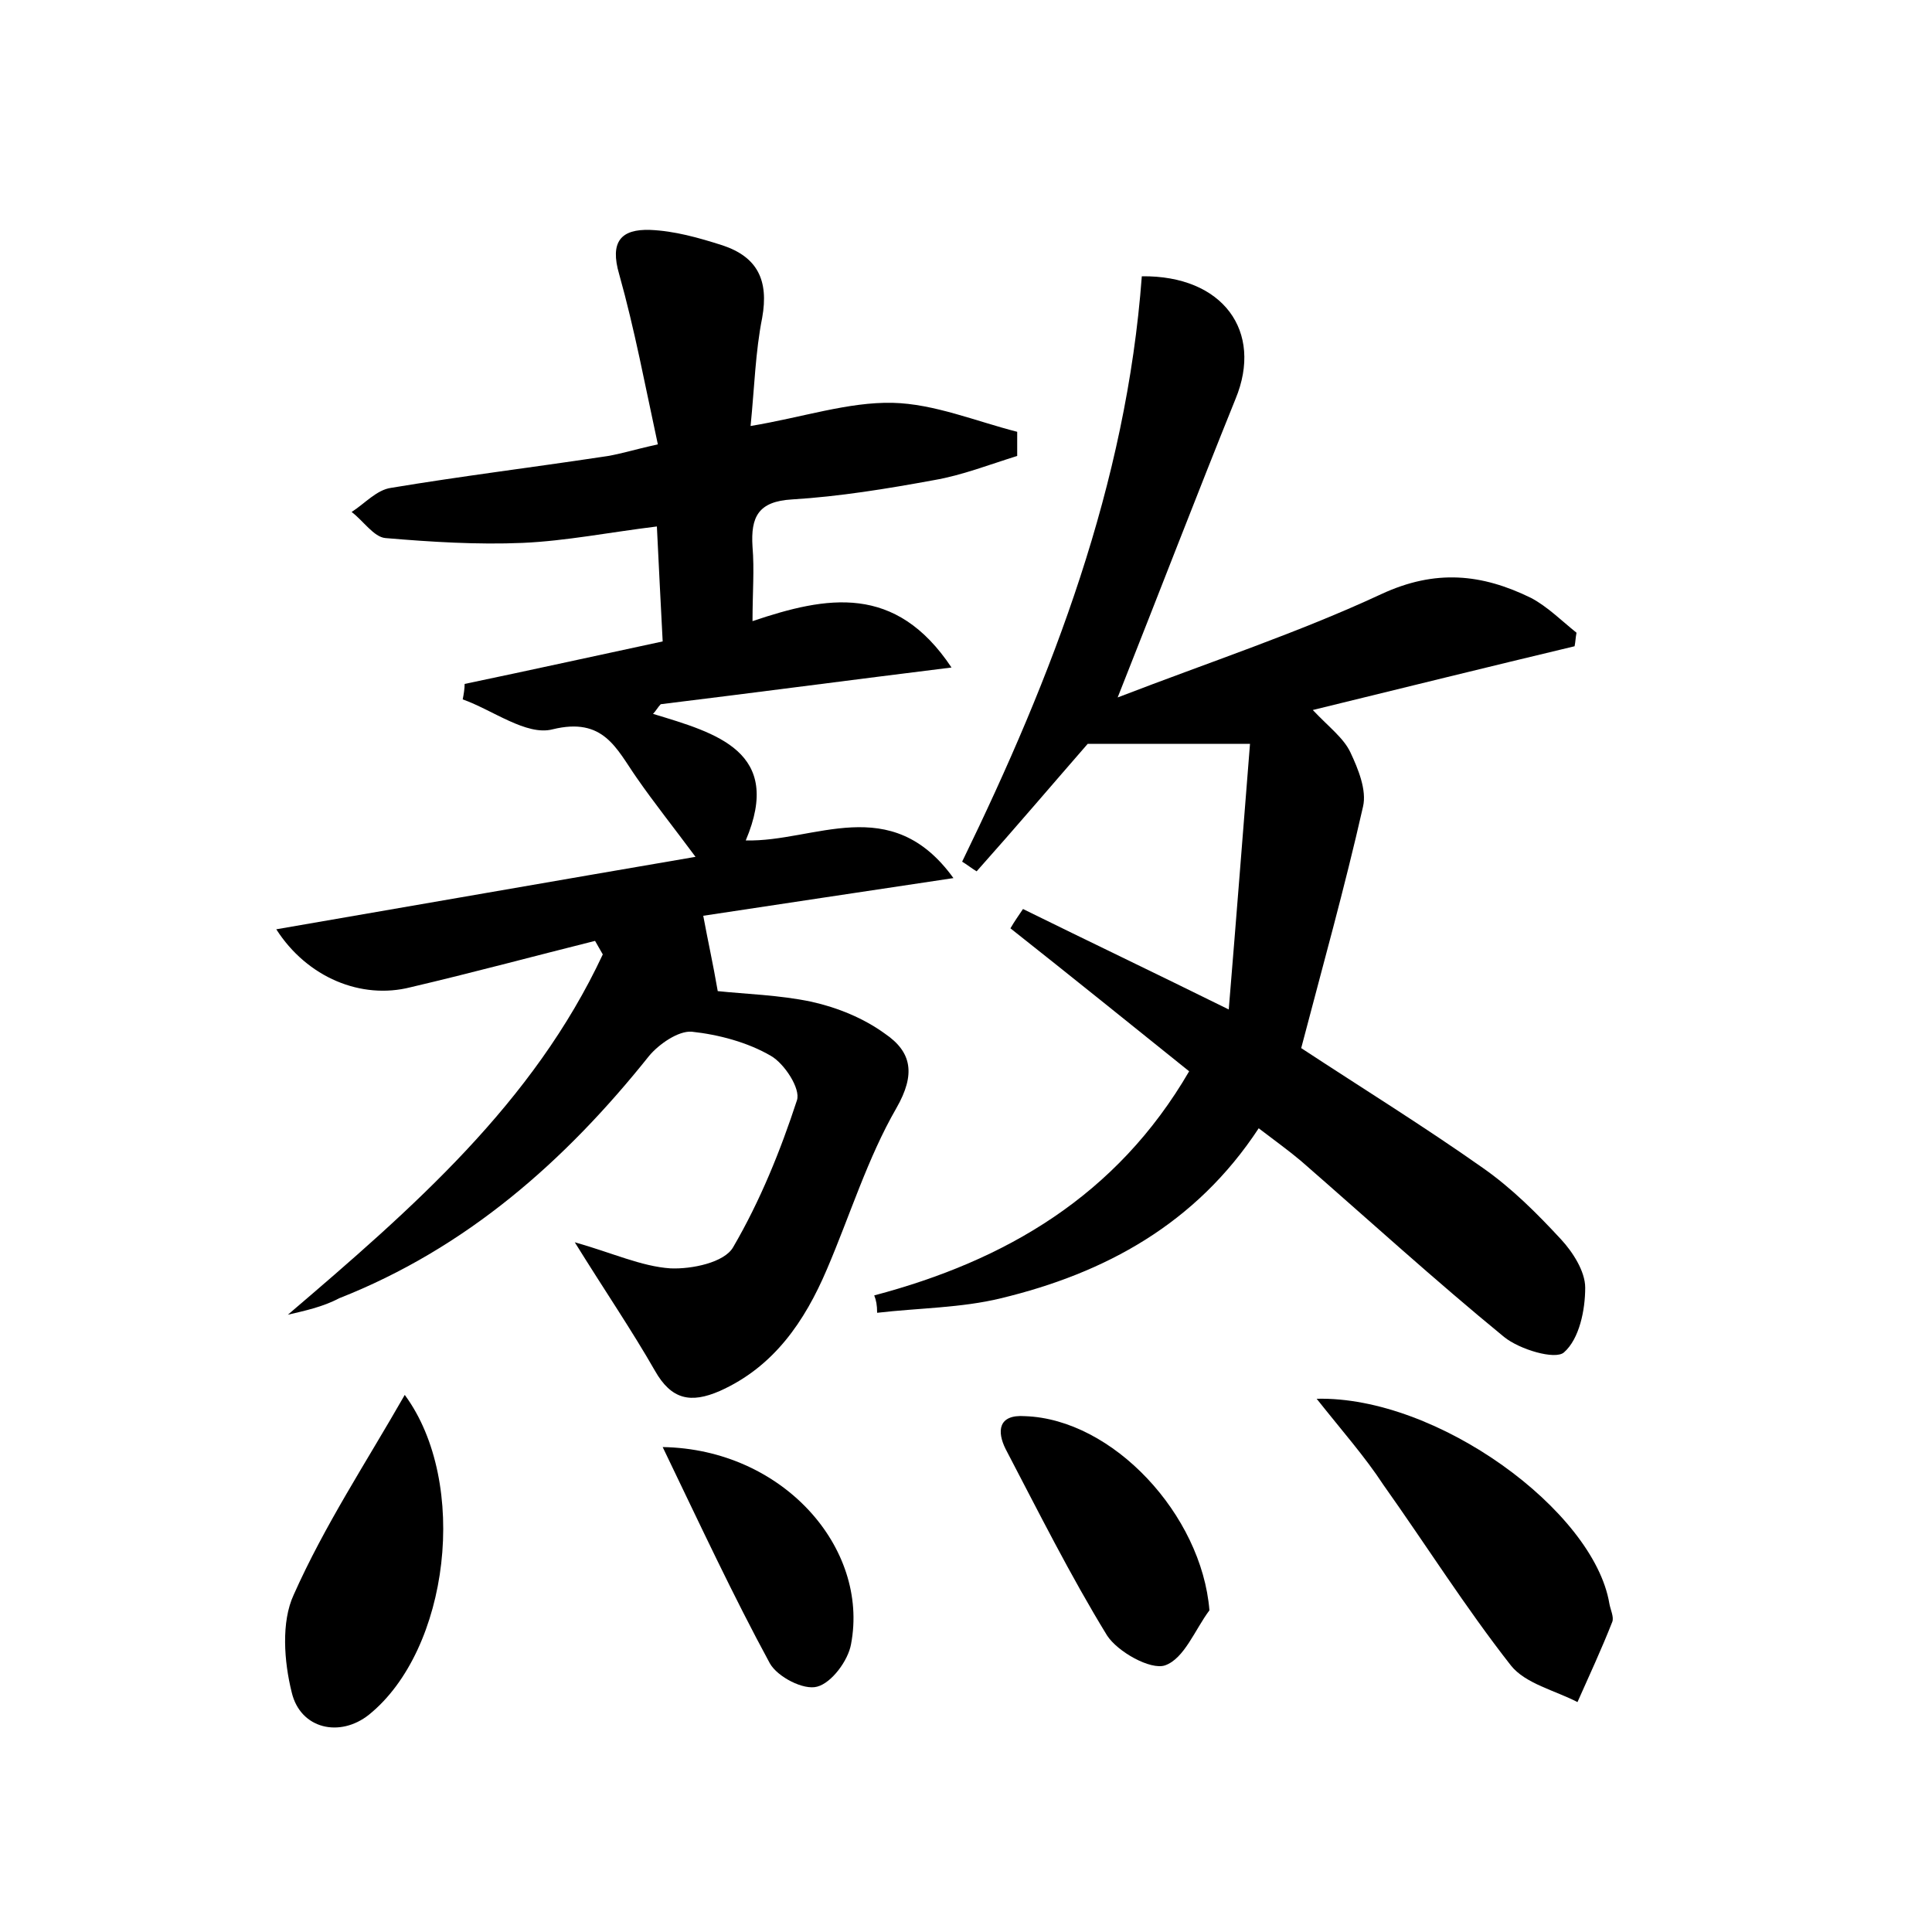 <?xml version="1.0" encoding="utf-8"?>
<!-- Generator: Adobe Illustrator 22.0.0, SVG Export Plug-In . SVG Version: 6.00 Build 0)  -->
<svg version="1.1" id="图层_1" xmlns="http://www.w3.org/2000/svg" xmlns:xlink="http://www.w3.org/1999/xlink" x="0px" y="0px"
	 viewBox="0 0 200 200" style="enable-background:new 0 0 200 200;" xml:space="preserve">
<style type="text/css">
	.st1{fill:#010000;}
	.st4{fill:#fbfafc;}
</style>
<g>
	
	<path d="M29.8,136.1c13-11.1,25.4-21.9,32.6-37.3c-0.3-0.5-0.5-0.9-0.8-1.4c-6.4,1.6-12.7,3.3-19.1,4.8c-5.1,1.3-10.7-1-13.9-6
		c14.5-2.5,28.8-5,43.4-7.5c-2.3-3.1-4.3-5.6-6.1-8.2c-2.1-3-3.4-6.3-8.7-5c-2.7,0.7-6.2-2-9.3-3.1c0.1-0.5,0.2-1.1,0.2-1.6
		c6.7-1.4,13.5-2.9,20.5-4.4c-0.2-4-0.4-7.6-0.6-11.9c-4.9,0.6-9.4,1.5-13.9,1.7c-4.7,0.2-9.5-0.1-14.2-0.5
		c-1.2-0.1-2.3-1.8-3.5-2.7c1.4-0.9,2.6-2.3,4.1-2.5c7.2-1.2,14.5-2.1,21.8-3.2c1.6-0.2,3.1-0.7,5.8-1.3c-1.3-6-2.4-11.9-4-17.6
		c-1-3.4,0.2-4.7,3.2-4.6c2.5,0.1,5,0.8,7.5,1.6c3.6,1.2,4.8,3.6,4.1,7.5c-0.7,3.5-0.8,7.2-1.2,11.2c5.4-0.9,10.1-2.5,14.7-2.4
		c4.3,0.1,8.6,1.9,12.9,3c0,0.8,0,1.7,0,2.5c-2.9,0.9-5.7,2-8.6,2.5c-4.9,0.9-9.8,1.7-14.7,2c-3.5,0.2-4.3,1.8-4.1,4.9
		c0.2,2.4,0,4.7,0,7.7c7.7-2.6,14.8-3.9,20.6,4.8c-10.5,1.3-20.3,2.6-30.1,3.8c-0.3,0.3-0.5,0.7-0.8,1c6.6,2,13.5,3.9,9.6,13.1
		c7.1,0.2,15-5.1,21.5,3.9c-9.4,1.4-17.9,2.7-25.9,3.9c0.5,2.7,1,4.9,1.5,7.8c2.8,0.3,6.4,0.4,9.7,1.1c2.7,0.6,5.4,1.7,7.6,3.3
		c2.8,1.9,3.2,4.2,1.2,7.7c-3,5.2-4.8,11.1-7.2,16.7c-2.3,5.4-5.5,10.1-11.1,12.6c-3,1.3-5,0.9-6.7-2.1c-2.4-4.2-5.2-8.3-8.3-13.3
		c3.9,1.1,6.9,2.5,9.9,2.7c2.2,0.1,5.6-0.6,6.5-2.2c2.8-4.8,4.9-10,6.6-15.2c0.4-1.2-1.3-3.8-2.7-4.6c-2.4-1.4-5.4-2.2-8.2-2.5
		c-1.4-0.1-3.4,1.3-4.4,2.5c-8.7,10.9-18.9,19.9-32.1,25.1C33.4,135.3,31.5,135.7,29.8,136.1z"/>
	<path d="M90.5,134.1c13.6-3.6,25.1-10.3,32.6-23.2c-6.1-4.9-12.3-9.9-18.5-14.8c0.4-0.7,0.9-1.4,1.3-2c6.7,3.3,13.4,6.5,21.3,10.4
		c0.8-9.7,1.5-18.7,2.2-27.5c-6.2,0-11.2,0-16.8,0c-3.4,3.9-7.4,8.6-11.5,13.2c-0.5-0.3-1-0.7-1.5-1c9.4-19.3,17-39.1,18.6-60.6
		c8.4-0.1,12.6,5.7,9.7,12.7c-4,9.9-7.8,19.8-12.2,30.9c9.6-3.7,18.7-6.7,27.3-10.7c5.6-2.6,10.4-2.1,15.5,0.4
		c1.7,0.9,3.2,2.4,4.7,3.6c-0.1,0.5-0.1,0.9-0.2,1.4c-8.8,2.1-17.7,4.3-27.1,6.6c1.7,1.8,3.2,2.9,3.9,4.4c0.8,1.7,1.7,3.9,1.3,5.6
		c-1.9,8.4-4.2,16.6-6.4,25c6.4,4.2,12.7,8.1,18.8,12.4c3,2.1,5.6,4.7,8.1,7.4c1.2,1.3,2.5,3.3,2.5,5c0,2.3-0.6,5.3-2.2,6.7
		c-0.9,0.8-4.6-0.3-6.2-1.6c-7.2-5.9-14-12.1-21-18.2c-1.3-1.1-2.7-2.1-4.4-3.4c-6.5,9.9-15.9,15-26.7,17.6c-4.1,1-8.5,1-12.8,1.5
		C90.8,135.1,90.7,134.6,90.5,134.1z"/>
	<path d="M136.3,144.8c12.5-0.3,28.7,11.6,30.3,21.2c0.1,0.6,0.5,1.4,0.3,1.9c-1.1,2.8-2.4,5.6-3.6,8.3c-2.3-1.2-5.4-1.9-6.9-3.8
		c-4.7-6-8.8-12.5-13.2-18.7C141.3,150.8,139,148.2,136.3,144.8z"/>
	<path d="M41.9,144.4c6.7,9.1,4.6,26.4-3.7,33.1c-3,2.4-7.1,1.5-8-2.3c-0.8-3.2-1.1-7.3,0.2-10.1C33.6,157.9,37.9,151.4,41.9,144.4z
		"/>
	<path d="M125.2,166.7c-1.5,2-2.6,5-4.6,5.7c-1.5,0.5-4.9-1.4-6-3.1c-3.8-6.2-7.1-12.8-10.5-19.3c-0.9-1.8-0.8-3.6,2-3.4
		C115.2,146.9,124.4,156.8,125.2,166.7z"/>
	<path d="M68.6,149.8C81,150,90,160.2,88.1,170.2c-0.3,1.7-2,4-3.5,4.4c-1.4,0.4-4.1-1-4.9-2.4C75.9,165.2,72.5,157.9,68.6,149.8z"
		/>
</g>
</svg>
